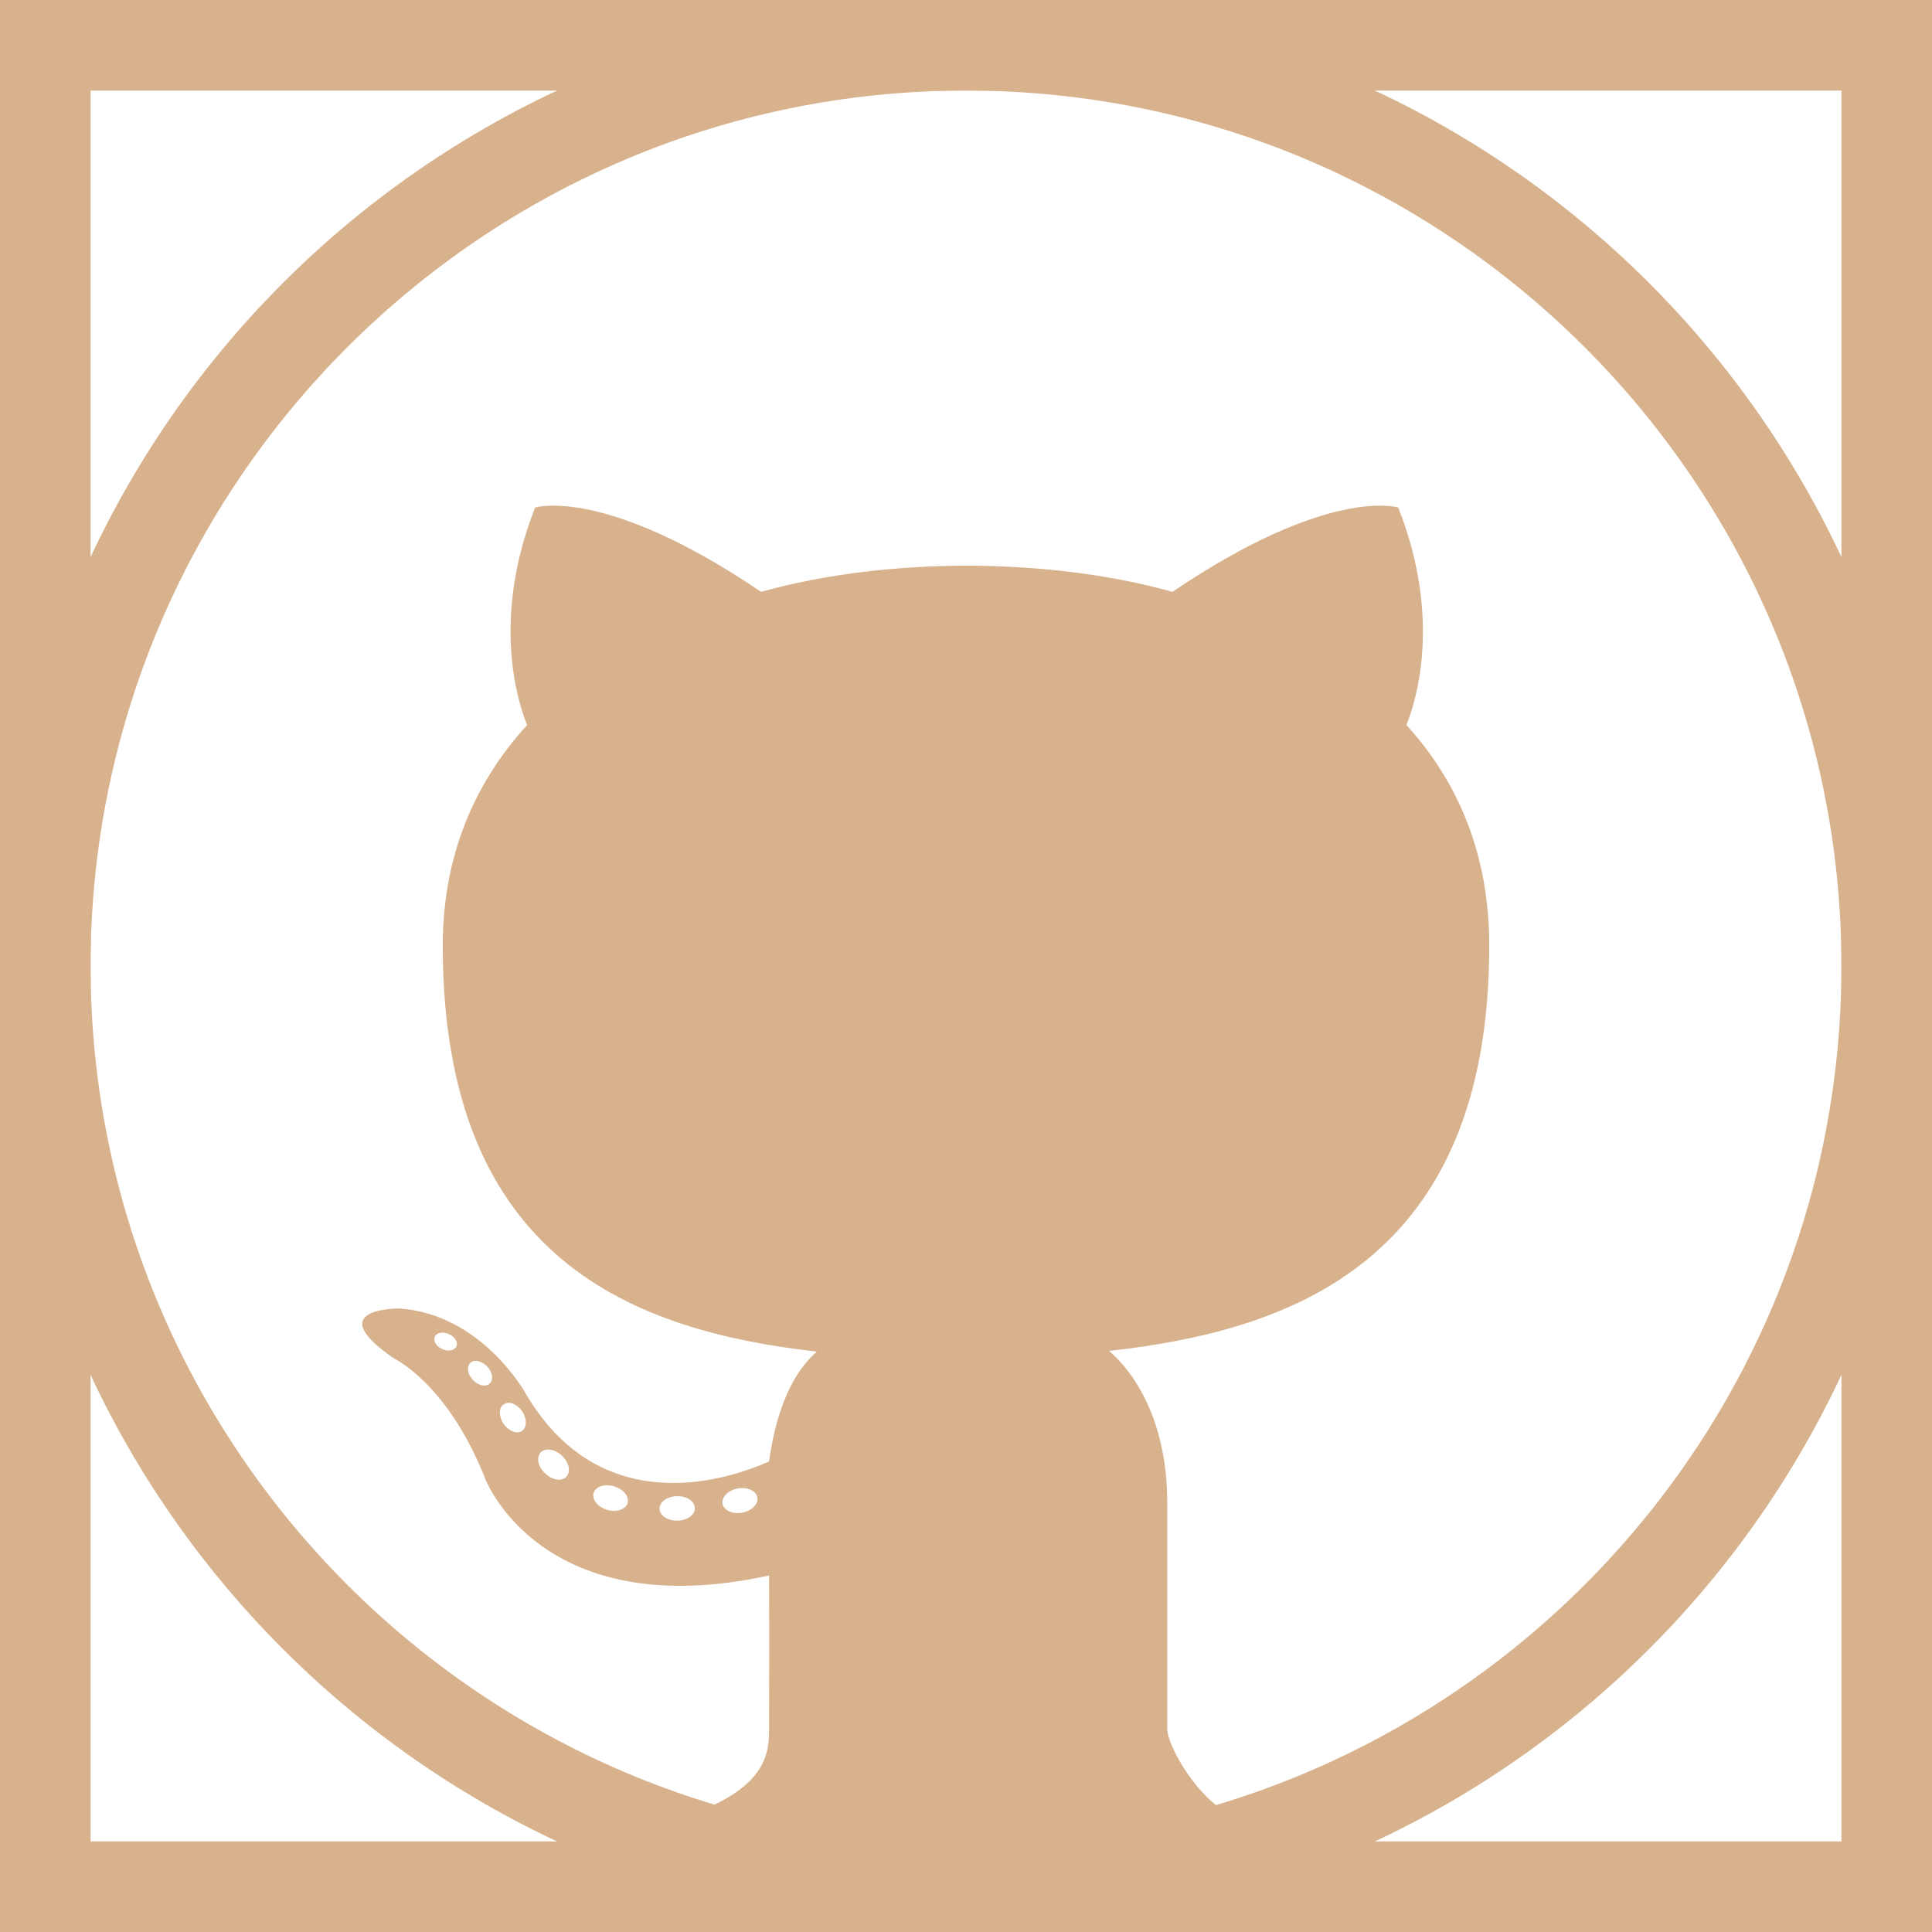<svg version="1.2" baseProfile="tiny" xmlns="http://www.w3.org/2000/svg" width="48" height="48"><path fill-rule="evenodd" fill="#D8B28D" d="M37 23.492c0-2.229-.751-4.049-2.059-5.479.211-.514.91-2.59-.202-5.403 0 0-1.711-.548-5.608 2.094-1.63-.453-3.378-.643-5.113-.651-1.734.008-3.481.198-5.109.651-3.9-2.642-5.615-2.094-5.615-2.094-1.108 2.812-.409 4.889-.197 5.403C11.79 19.442 11 21.263 11 23.492c0 7.822 4.759 9.573 9.293 10.088-.584.51-1.003 1.411-1.186 2.729-1.166.522-4.229 1.424-6.051-1.696 0 0-1.08-1.96-3.128-2.104 0 0-1.992-.027-.14 1.24 0 0 1.338.628 2.266 2.987 0 0 1.375 3.644 7.053 2.407.009 1.707 0 3.315 0 3.801 0 .54 0 1.482-2.045 2.163-2.3 3.068 17.13 3.11 14.148.086-1.034.203-2.21-1.704-2.21-2.247v-5.603c0-1.904-.713-3.146-1.444-3.78C32.1 33.059 37 31.333 37 23.492zm-25.663 9.962c-.046.102-.205.132-.35.063-.149-.067-.231-.206-.184-.307.044-.104.204-.133.352-.064.148.066.233.206.182.308zm.827.922c-.097.09-.288.048-.417-.094-.134-.143-.158-.333-.06-.424.1-.09.286-.048.419.094.134.144.16.333.058.424zm.804 1.175c-.124.087-.329.006-.456-.175-.125-.182-.125-.4.003-.487.126-.087.329-.009.456.171.125.185.125.403-.003.491zm1.103 1.137c-.111.123-.35.089-.524-.079-.178-.165-.229-.398-.116-.521.114-.124.354-.089.53.078.175.165.229.399.11.522zm1.521.659c-.049.159-.278.232-.509.164-.231-.07-.382-.257-.336-.418.048-.162.278-.236.512-.164.23.069.382.255.333.418zm1.238.432c-.245.006-.442-.13-.444-.295 0-.17.191-.309.436-.312.242-.006.441.13.441.297.005.169-.191.308-.433.31zm1.607-.197c-.236.044-.456-.058-.486-.22-.03-.168.142-.337.378-.382.241-.041.458.058.488.225.029.163-.139.333-.38.377z"/><g fill="#D8B28D"><path d="M45.75 2.25v43.5H2.25V2.25h43.5M48 0H0v48h48V0z"/><path d="M24 2.25c11.993 0 21.75 9.757 21.75 21.75S35.993 45.75 24 45.75 2.25 35.993 2.25 24 12.007 2.25 24 2.25M24 0C10.745 0 0 10.746 0 24s10.745 24 24 24c13.254 0 24-10.746 24-24S37.254 0 24 0z"/></g></svg>